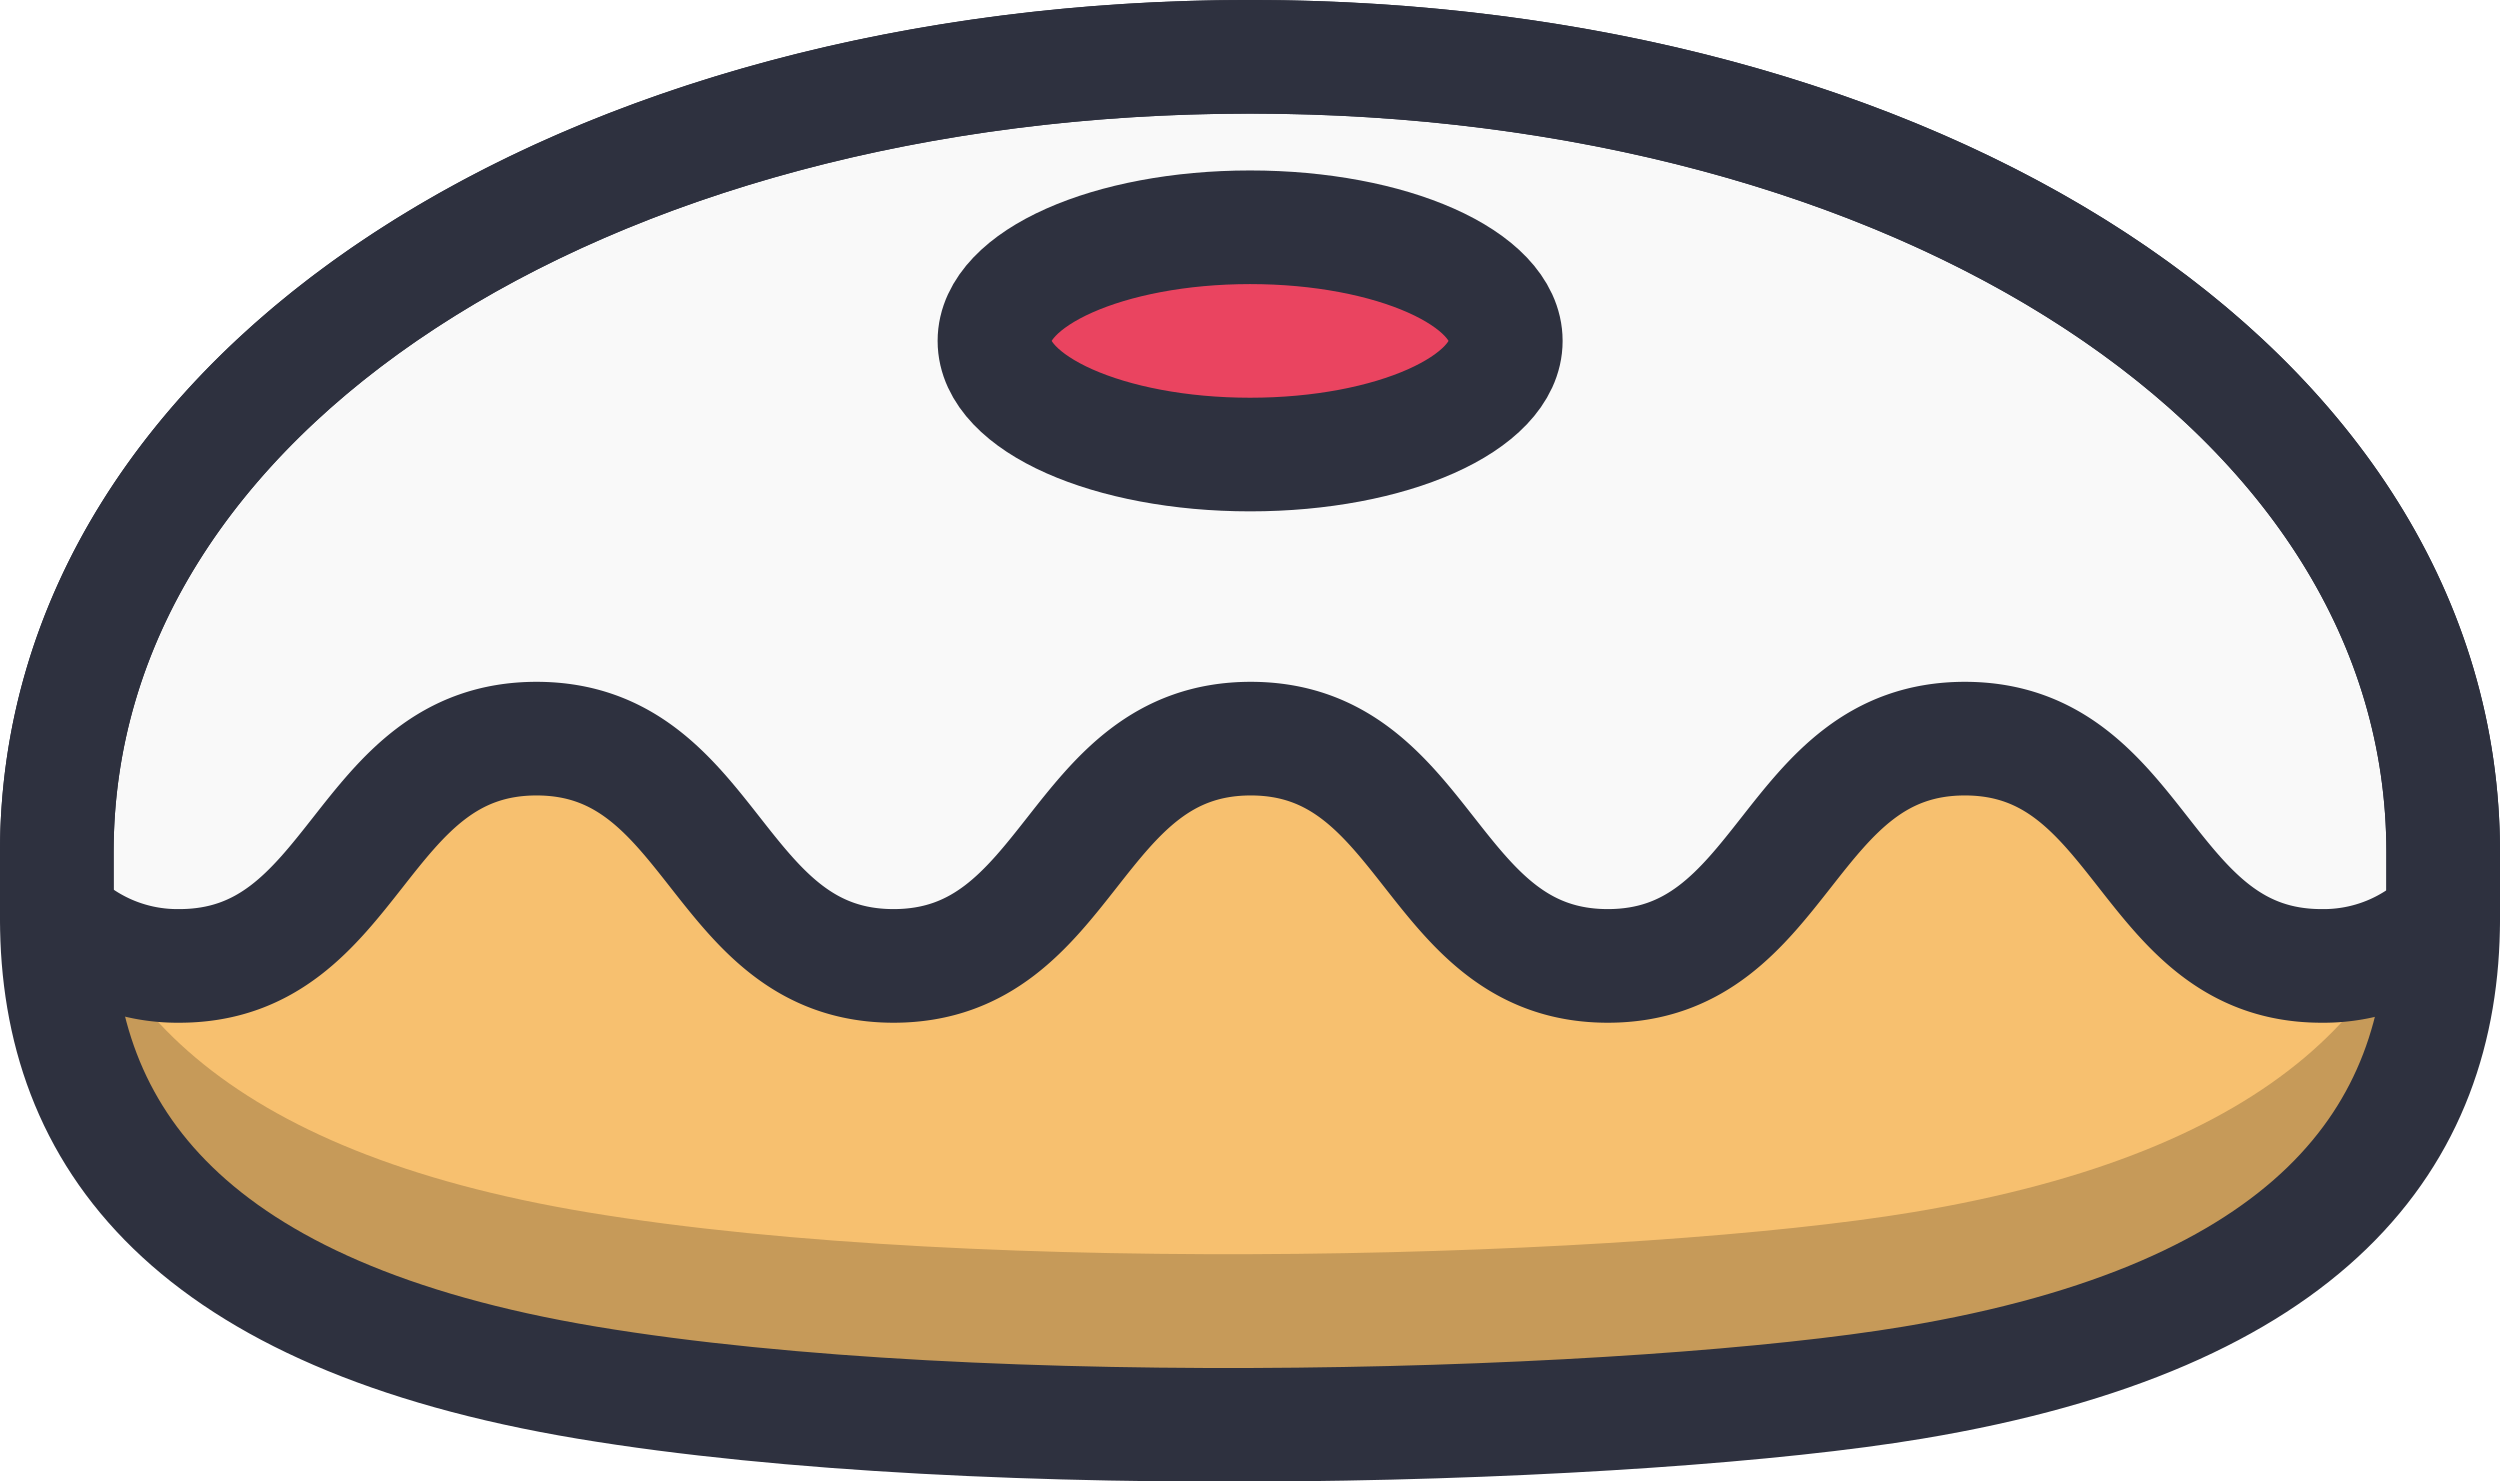 <svg xmlns="http://www.w3.org/2000/svg" width="44" height="26.074" viewBox="0 0 44 26.074">
  <title>sufganiyot</title>
  <g>
    <path d="M22,1C10.336,1,1,6.829,1,15v1.167c0,3.85,2.332,7,9.332,8.168s18.588.794,23.333,0c7-1.165,9.334-4.314,9.335-8.164V15C43,6.837,33.669,1,22,1Z" fill="#f7c06f"/>
    <path d="M33.665,21.335c-4.745.79-16.333,1.164-23.333,0-6.392-1.066-8.885-3.788-9.271-7.184C1.038,14.429,1,14.708,1,15v1.167c0,3.85,2.332,7,9.332,8.168s18.588.794,23.333,0c7-1.165,9.334-4.314,9.335-8.164V15c0-.291-.038-.571-.061-.855C42.555,17.547,40.061,20.271,33.665,21.335Z" opacity="0.2"/>
    <path d="M43,15C43,6.837,33.669,1,22,1S1,6.829,1,15v1.125A3.009,3.009,0,0,0,3.155,17C6.3,17,6.3,13,9.443,13s3.142,4,6.284,4,3.144-4,6.286-4,3.142,4,6.284,4,3.142-4,6.284-4,3.138,4,6.278,4A3.009,3.009,0,0,0,43,16.142Z" fill="#f9f9f9"/>
    <path d="M22,1C10.336,1,1,6.829,1,15v1.167c0,3.85,2.332,7,9.332,8.168s18.588.794,23.333,0c7-1.165,9.334-4.314,9.335-8.164V15C43,6.837,33.669,1,22,1Z" fill="none" stroke="#2e313f" stroke-linejoin="round" stroke-width="2"/>
    <path d="M43,15C43,6.837,33.669,1,22,1S1,6.829,1,15v1.125A3.009,3.009,0,0,0,3.155,17C6.3,17,6.3,13,9.443,13s3.142,4,6.284,4,3.144-4,6.286-4,3.142,4,6.284,4,3.142-4,6.284-4,3.138,4,6.278,4A3.009,3.009,0,0,0,43,16.142Z" fill="none" stroke="#2e313f" stroke-linejoin="round" stroke-width="2"/>
    <ellipse cx="22.002" cy="6" rx="4.5" ry="2" fill="#ea4460"/>
    <ellipse cx="22.002" cy="6" rx="4.5" ry="2" fill="none" stroke="#2e313f" stroke-linejoin="round" stroke-width="2"/>
  </g>
</svg>
